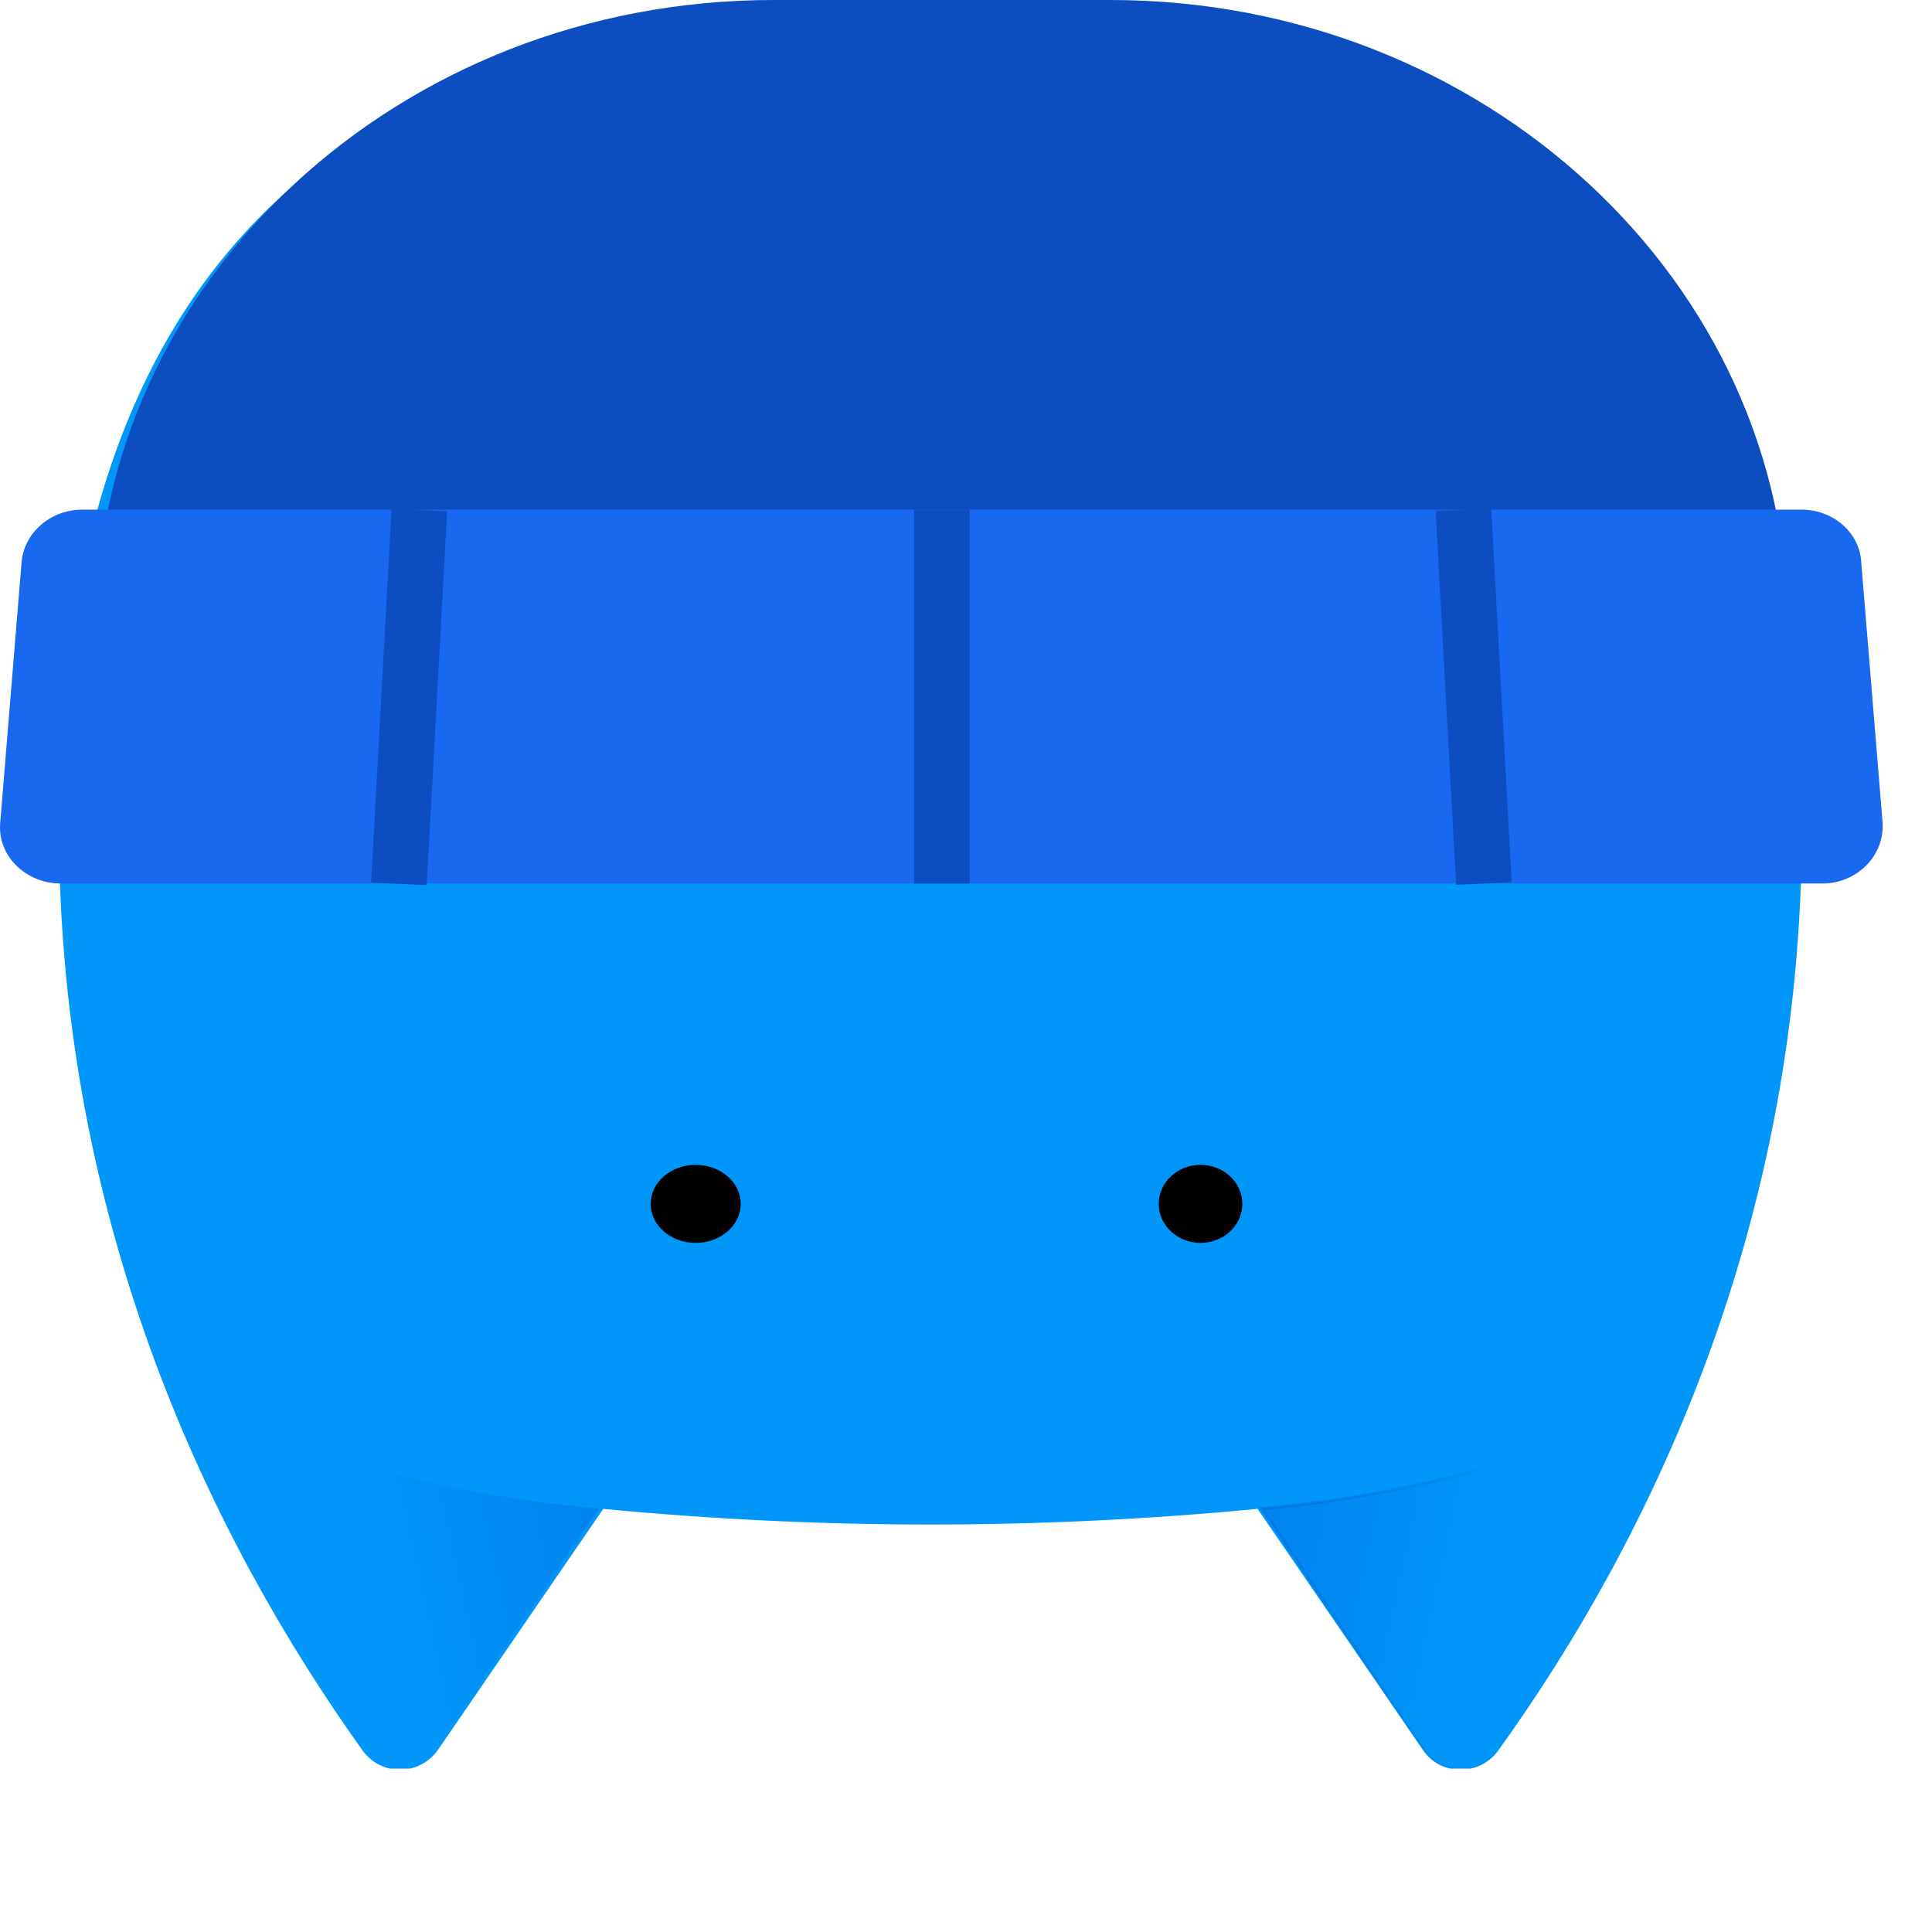 <svg width="275" height="275" viewBox="0 0 275 275" fill="none" xmlns="http://www.w3.org/2000/svg">
<g clip-path="url(#clip0_16654_102262)">
<path d="M132.435 0.086C205.991 0.086 256.474 28.674 256.474 117.972C256.474 174.721 234.658 219.441 213.263 249.16C210.606 252.84 205.012 252.84 202.495 249.019L179.002 214.771C147.957 217.743 116.913 217.743 85.868 214.771L62.375 249.019C59.718 252.84 54.264 252.84 51.607 249.16C30.351 219.441 8.396 174.721 8.396 117.972C8.256 28.674 58.879 0.086 132.435 0.086Z" fill="#0096FA"/>
<path d="M244.573 187.097C236.054 213.593 223.275 234.988 213.244 249.157C210.633 252.841 205.137 252.841 202.663 249.015L179.579 214.726C211.183 211.892 234.954 202.399 244.573 187.097Z" fill="url(#paint0_linear_16654_102262)" stroke="url(#paint1_linear_16654_102262)" stroke-width="0.425" stroke-miterlimit="10"/>
<path d="M19.381 187.097C28.02 213.593 40.979 234.988 51.151 249.157C53.799 252.841 59.373 252.841 61.881 249.015L85.291 214.726C53.242 211.892 29.135 202.399 19.381 187.097Z" fill="url(#paint2_linear_16654_102262)"/>
<path d="M99.022 176.913C102.561 176.913 105.43 174.426 105.43 171.358C105.43 168.29 102.561 165.804 99.022 165.804C95.483 165.804 92.614 168.29 92.614 171.358C92.614 174.426 95.483 176.913 99.022 176.913Z" fill="black"/>
<path d="M170.882 176.913C174.168 176.913 176.833 174.426 176.833 171.358C176.833 168.29 174.168 165.804 170.882 165.804C167.596 165.804 164.932 168.29 164.932 171.358C164.932 174.426 167.596 176.913 170.882 176.913Z" fill="black"/>
<path d="M158.074 0H110.064C56.781 0 13.628 40.073 13.628 89.552V92.516H254.51V89.552C254.51 40.073 211.218 0 158.074 0Z" fill="#0C4EC0"/>
<path d="M256.453 72.545H11.685C7.245 72.545 3.499 75.766 3.082 79.889L0.03 117.127C-0.387 121.765 3.637 125.76 8.633 125.76H259.367C264.362 125.76 268.247 121.765 267.97 117.127L264.917 79.889C264.639 75.766 260.893 72.545 256.453 72.545Z" fill="#1968F0"/>
<path fill-rule="evenodd" clip-rule="evenodd" d="M212.259 72.358L215.173 125.573L207.263 125.946L204.349 72.731L212.259 72.358Z" fill="#0C4EC0"/>
<path fill-rule="evenodd" clip-rule="evenodd" d="M63.65 72.779L60.737 125.994L52.827 125.621L55.74 72.406L63.65 72.779Z" fill="#0C4EC0"/>
<path fill-rule="evenodd" clip-rule="evenodd" d="M138.029 72.544V125.76H130.109V72.544H138.029Z" fill="#0C4EC0"/>
</g>
<defs>
<linearGradient id="paint0_linear_16654_102262" x1="178.152" y1="208.502" x2="241.866" y2="222.354" gradientUnits="userSpaceOnUse">
<stop offset="0.011" stop-color="#0035B5" stop-opacity="0.2"/>
<stop offset="0.52" stop-color="#0035B5" stop-opacity="0"/>
</linearGradient>
<linearGradient id="paint1_linear_16654_102262" x1="178.997" y1="218.644" x2="245.631" y2="218.644" gradientUnits="userSpaceOnUse">
<stop offset="0.012" stop-color="#0035B5" stop-opacity="0.2"/>
<stop offset="0.228" stop-color="#001D62" stop-opacity="0.115"/>
<stop offset="0.428" stop-color="#00081C" stop-opacity="0.036"/>
<stop offset="0.52" stop-opacity="0"/>
</linearGradient>
<linearGradient id="paint2_linear_16654_102262" x1="86.804" y1="208.502" x2="22.275" y2="222.728" gradientUnits="userSpaceOnUse">
<stop offset="0.011" stop-color="#0035B5" stop-opacity="0.2"/>
<stop offset="0.52" stop-color="#0035B5" stop-opacity="0"/>
</linearGradient>
<clipPath id="clip0_16654_102262">
<rect width="275" height="251.739" fill="white"/>
</clipPath>
</defs>
</svg>

